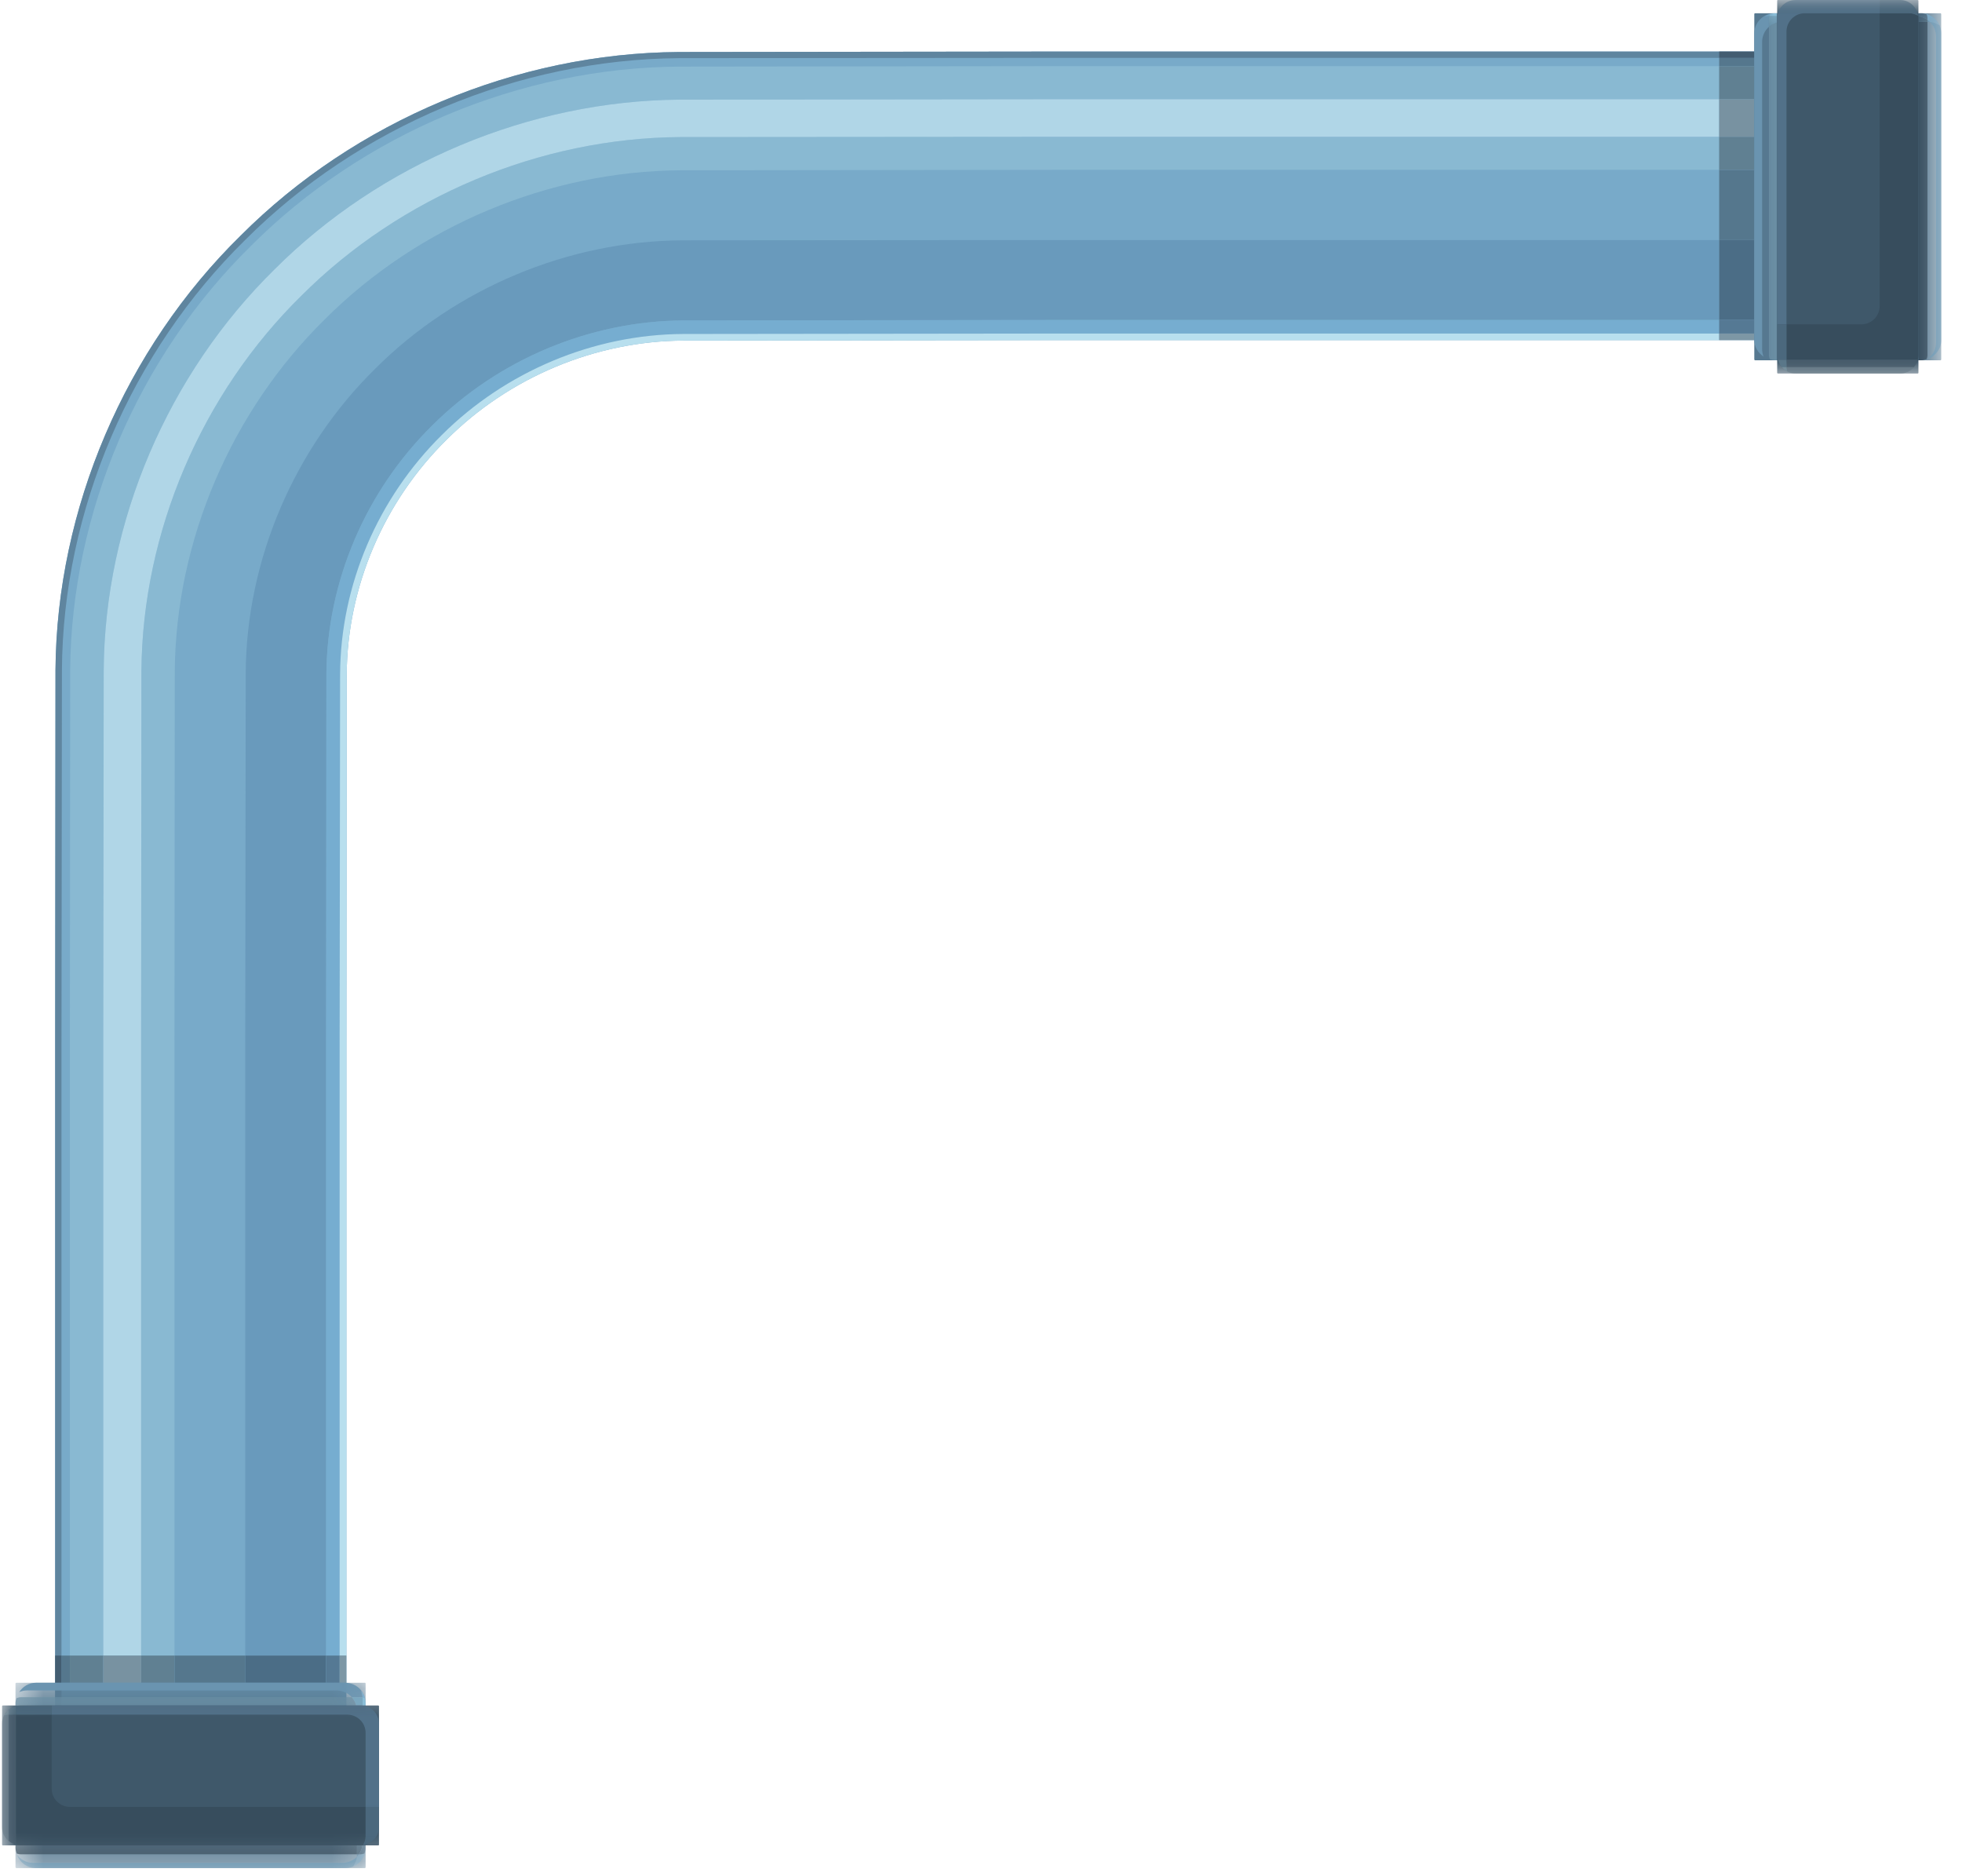 <svg width="68" height="65" viewBox="0 0 68 65" fill="none" xmlns="http://www.w3.org/2000/svg">
<path d="M62.672 11.786H36.631L23.688 11.802C20.626 11.817 17.641 13.078 15.48 15.234C13.308 17.375 12.037 20.328 12.016 23.364L12.006 36.187V61.989H1.912V36.187L1.923 23.213C1.964 17.63 4.344 12.083 8.344 8.161C12.303 4.198 17.902 1.838 23.532 1.802L36.631 1.786H62.672V11.786Z" fill="#78AAC9"/>
<path d="M62.672 2.005H36.631L23.537 2.015C17.964 2.057 12.417 4.39 8.501 8.312C4.537 12.198 2.183 17.692 2.146 23.213L2.131 36.187V61.989H1.912V36.187L1.923 23.213C1.964 17.63 4.344 12.083 8.344 8.161C12.303 4.198 17.902 1.838 23.532 1.802L36.631 1.786H62.672V2.005Z" fill="#5F859F"/>
<path d="M6.047 57.37H4.891V36.187L4.901 23.255C4.938 18.427 6.99 13.64 10.448 10.245C13.875 6.817 18.703 4.781 23.578 4.75L36.63 4.739H59.583V5.885H36.63L23.599 5.901C19.016 5.927 14.49 7.838 11.266 11.057C8.016 14.25 6.089 18.739 6.057 23.276L6.047 36.187V57.37Z" fill="#89B9D2"/>
<path d="M3.578 57.37H2.422V36.188L2.432 23.219C2.474 17.771 4.797 12.349 8.703 8.516C12.568 4.646 18.037 2.344 23.542 2.308L36.63 2.292H59.583V3.438H36.63L23.557 3.453C18.354 3.49 13.182 5.667 9.521 9.328C5.823 12.959 3.625 18.078 3.594 23.24L3.578 36.188V57.37Z" fill="#89B9D2"/>
<path d="M4.891 57.37H3.578V36.188L3.594 23.24C3.625 18.078 5.823 12.958 9.521 9.328C13.182 5.667 18.354 3.49 23.557 3.453L36.63 3.438H59.583V4.74H36.63L23.578 4.75C18.703 4.781 13.875 6.818 10.448 10.245C6.99 13.641 4.938 18.427 4.901 23.255L4.891 36.188V57.37Z" fill="#B0D6E7"/>
<path d="M11.302 57.37H8.5V36.187L8.516 23.312C8.542 19.395 10.198 15.536 13.005 12.776C15.787 9.994 19.682 8.354 23.635 8.328L36.63 8.317H59.583V11.088H36.63L23.677 11.104C20.438 11.125 17.271 12.458 14.984 14.739C12.682 17.005 11.333 20.14 11.312 23.354L11.302 36.187V57.37Z" fill="#699ABC"/>
<path d="M11.771 57.37H11.303V36.188L11.313 23.355C11.334 20.141 12.683 17.006 14.985 14.74C17.271 12.459 20.438 11.125 23.678 11.104L36.631 11.089H59.584V11.558H36.631L23.683 11.573C20.563 11.589 17.521 12.875 15.318 15.068C13.1 17.256 11.803 20.266 11.787 23.365L11.771 36.188V57.37Z" fill="#76ADD0"/>
<path d="M12.006 57.37H11.771V36.188L11.787 23.365C11.803 20.266 13.1 17.256 15.318 15.068C17.521 12.875 20.563 11.589 23.683 11.573L36.631 11.558H59.584V11.787H36.631L23.688 11.802C20.626 11.818 17.641 13.079 15.48 15.235C13.308 17.375 12.037 20.328 12.016 23.365L12.006 36.188V57.37Z" fill="#B8DFEE"/>
<path d="M60.803 8.317H59.584V5.885H60.803V8.317ZM60.803 2.291H59.584V2.005H60.803V2.291Z" fill="#55778D"/>
<path d="M59.584 2.005H60.803V1.786H59.584V2.005Z" fill="#435D71"/>
<path d="M59.584 5.885H60.803V4.739H59.584V5.885Z" fill="#608092"/>
<path d="M59.584 3.438H60.803V2.292H59.584V3.438Z" fill="#608092"/>
<path d="M59.584 4.74H60.803V3.438H59.584V4.74Z" fill="#7892A1"/>
<path d="M59.584 11.088H60.803V8.317H59.584V11.088Z" fill="#4B6D86"/>
<path d="M59.584 11.558H60.803V11.089H59.584V11.558Z" fill="#557994"/>
<path d="M59.584 11.787H60.803V11.558H59.584V11.787Z" fill="#7D97A5"/>
<mask id="mask0_292_113693" style="mask-type:luminance" maskUnits="userSpaceOnUse" x="59" y="0" width="9" height="14">
<path d="M59.588 0H67.353V13.016H59.588V0Z" fill="white"/>
</mask>
<g mask="url(#mask0_292_113693)">
<path d="M67.254 12.484H60.827C60.811 12.484 60.801 12.468 60.801 12.453V0.489C60.801 0.474 60.811 0.458 60.827 0.458H67.254C67.269 0.458 67.28 0.474 67.28 0.489V12.453C67.28 12.468 67.269 12.484 67.254 12.484Z" fill="#567890"/>
</g>
<mask id="mask1_292_113693" style="mask-type:luminance" maskUnits="userSpaceOnUse" x="60" y="0" width="8" height="14">
<path d="M60.922 0H67.354V13.016H60.922V0Z" fill="white"/>
</mask>
<g mask="url(#mask1_292_113693)">
<path d="M66.813 12.437C66.985 12.307 67.1 12.114 67.1 11.885V1.265C67.1 1.067 67.022 0.885 66.886 0.76C67.016 0.771 67.126 0.817 67.23 0.885C67.126 0.651 66.897 0.479 66.626 0.458C66.995 0.484 67.282 0.791 67.282 1.161V11.781C67.282 12.088 67.084 12.338 66.813 12.437Z" fill="#719FBB"/>
</g>
<mask id="mask2_292_113693" style="mask-type:luminance" maskUnits="userSpaceOnUse" x="59" y="0" width="9" height="14">
<path d="M59.588 0H67.353V13.016H59.588V0Z" fill="white"/>
</mask>
<g mask="url(#mask2_292_113693)">
<path d="M61.124 12.359C60.936 12.229 60.801 12.026 60.801 11.781V1.161C60.801 0.776 61.118 0.458 61.504 0.458C61.348 0.458 61.207 0.521 61.092 0.609C61.16 0.583 61.238 0.562 61.316 0.562C61.311 0.583 61.306 0.604 61.306 0.63V0.932C61.16 1.062 61.072 1.25 61.072 1.458V12.083C61.072 12.182 61.087 12.271 61.124 12.359ZM66.884 0.76C66.874 0.76 66.858 0.76 66.842 0.76H66.801V0.687C66.832 0.713 66.858 0.734 66.884 0.76Z" fill="#6A94B0"/>
</g>
<mask id="mask3_292_113693" style="mask-type:luminance" maskUnits="userSpaceOnUse" x="60" y="0" width="8" height="2">
<path d="M60.922 0H67.354V1.016H60.922V0Z" fill="white"/>
</mask>
<g mask="url(#mask3_292_113693)">
<path d="M67.229 0.885C67.125 0.817 67.016 0.771 66.885 0.76C66.859 0.734 66.833 0.713 66.802 0.687V0.63C66.802 0.583 66.787 0.541 66.776 0.5C66.713 0.479 66.646 0.458 66.578 0.458C66.583 0.458 66.583 0.458 66.583 0.458C66.588 0.458 66.588 0.458 66.588 0.458C66.588 0.458 66.588 0.458 66.594 0.458H66.599C66.604 0.458 66.604 0.458 66.604 0.458C66.604 0.458 66.604 0.458 66.609 0.458C66.609 0.458 66.609 0.458 66.615 0.458H66.62H66.625C66.896 0.479 67.125 0.651 67.229 0.885ZM61.094 0.609C61.208 0.521 61.349 0.458 61.505 0.458C61.51 0.458 61.51 0.458 61.51 0.458C61.448 0.458 61.396 0.479 61.339 0.494C61.333 0.515 61.323 0.541 61.318 0.562C61.24 0.562 61.161 0.583 61.094 0.609Z" fill="#7CB0D0"/>
</g>
<mask id="mask4_292_113693" style="mask-type:luminance" maskUnits="userSpaceOnUse" x="66" y="0" width="2" height="14">
<path d="M66.256 0H67.355V13.016H66.256V0Z" fill="white"/>
</mask>
<g mask="url(#mask4_292_113693)">
<path d="M66.579 12.485H66.49V0.761H66.803V12.313C66.803 12.36 66.787 12.401 66.777 12.443C66.714 12.464 66.647 12.485 66.579 12.485Z" fill="#314453"/>
</g>
<mask id="mask5_292_113693" style="mask-type:luminance" maskUnits="userSpaceOnUse" x="66" y="0" width="2" height="2">
<path d="M66.256 0H67.355V1.016H66.256V0Z" fill="white"/>
</mask>
<g mask="url(#mask5_292_113693)">
<path d="M66.803 0.76H66.49V0.567C66.605 0.583 66.714 0.625 66.803 0.687V0.76Z" fill="#3D5566"/>
<path d="M66.803 0.687C66.714 0.625 66.605 0.583 66.49 0.567V0.458H66.579C66.647 0.458 66.714 0.479 66.777 0.5C66.787 0.541 66.803 0.583 66.803 0.63V0.687Z" fill="#486479"/>
</g>
<mask id="mask6_292_113693" style="mask-type:luminance" maskUnits="userSpaceOnUse" x="60" y="0" width="3" height="14">
<path d="M60.922 0H62.255V13.016H60.922V0Z" fill="white"/>
</mask>
<g mask="url(#mask6_292_113693)">
<path d="M61.593 12.484H61.51C61.447 12.484 61.395 12.463 61.338 12.448C61.328 12.406 61.307 12.359 61.307 12.312V0.932C61.39 0.865 61.489 0.812 61.593 0.781V12.484Z" fill="#6A8EA3"/>
</g>
<mask id="mask7_292_113693" style="mask-type:luminance" maskUnits="userSpaceOnUse" x="60" y="0" width="3" height="2">
<path d="M60.922 0H62.255V1.016H60.922V0Z" fill="white"/>
</mask>
<g mask="url(#mask7_292_113693)">
<path d="M61.307 0.932V0.63C61.307 0.604 61.312 0.583 61.317 0.562C61.322 0.562 61.322 0.562 61.328 0.562H61.593V0.781C61.489 0.812 61.39 0.865 61.307 0.932Z" fill="#7AA7BF"/>
<path d="M61.316 0.562C61.322 0.541 61.332 0.515 61.337 0.494C61.395 0.479 61.447 0.458 61.509 0.458H61.592V0.562H61.327C61.322 0.562 61.322 0.562 61.316 0.562Z" fill="#8ABED8"/>
</g>
<mask id="mask8_292_113693" style="mask-type:luminance" maskUnits="userSpaceOnUse" x="60" y="0" width="8" height="14">
<path d="M60.922 0H67.354V13.016H60.922V0Z" fill="white"/>
</mask>
<g mask="url(#mask8_292_113693)">
<path d="M66.463 12.943H61.62C61.604 12.943 61.594 12.932 61.594 12.917V0.026C61.594 0.01 61.604 0 61.62 0H66.463C66.479 0 66.49 0.01 66.49 0.026V12.917C66.49 12.932 66.479 12.943 66.463 12.943Z" fill="#3F586A"/>
<path d="M65.859 12.943C66.031 12.943 66.188 12.87 66.297 12.755C66.307 12.745 66.318 12.734 66.328 12.724C66.391 12.651 66.432 12.562 66.458 12.469H61.917V11.24H64.51C64.859 11.24 65.146 10.958 65.146 10.609V0.458H66.172C66.287 0.458 66.38 0.495 66.474 0.542C66.427 0.24 66.177 0 65.859 0C66.208 0 66.49 0.281 66.49 0.63V12.312C66.49 12.662 66.208 12.943 65.859 12.943ZM62.224 12.943C61.88 12.943 61.599 12.662 61.594 12.318C61.594 12.49 61.667 12.641 61.781 12.75L61.786 12.755C61.901 12.87 62.052 12.943 62.224 12.943Z" fill="#374D5D"/>
</g>
<mask id="mask9_292_113693" style="mask-type:luminance" maskUnits="userSpaceOnUse" x="60" y="0" width="7" height="14">
<path d="M60.922 0H66.255V13.016H60.922V0Z" fill="white"/>
</mask>
<g mask="url(#mask9_292_113693)">
<path d="M61.917 11.24H61.594V0.63C61.594 0.281 61.88 0 62.234 0H65.146V0.458H62.552C62.203 0.458 61.917 0.745 61.917 1.094V11.24Z" fill="#527189"/>
</g>
<mask id="mask10_292_113693" style="mask-type:luminance" maskUnits="userSpaceOnUse" x="60" y="0" width="8" height="14">
<path d="M60.922 0H67.354V13.016H60.922V0Z" fill="white"/>
</mask>
<g mask="url(#mask10_292_113693)">
<path d="M61.781 12.75C61.667 12.641 61.594 12.49 61.594 12.318C61.594 12.312 61.594 12.312 61.594 12.312V11.24H61.917V12.469H61.625C61.651 12.562 61.698 12.651 61.755 12.724C61.766 12.734 61.771 12.74 61.781 12.75ZM66.474 0.542C66.38 0.495 66.287 0.458 66.172 0.458H65.146V0H65.854C65.859 0 65.859 0 65.859 0C66.177 0 66.427 0.24 66.474 0.542Z" fill="#4B687D"/>
</g>
<mask id="mask11_292_113693" style="mask-type:luminance" maskUnits="userSpaceOnUse" x="64" y="11" width="4" height="3">
<path d="M64.922 11.683H67.354V13.016H64.922V11.683Z" fill="white"/>
</mask>
<g mask="url(#mask11_292_113693)">
<path d="M65.859 12.943C66.031 12.943 66.182 12.87 66.297 12.756C66.188 12.87 66.031 12.943 65.859 12.943Z" fill="#485C6C"/>
</g>
<mask id="mask12_292_113693" style="mask-type:luminance" maskUnits="userSpaceOnUse" x="60" y="11" width="8" height="3">
<path d="M60.922 11.683H67.354V13.016H60.922V11.683Z" fill="white"/>
</mask>
<g mask="url(#mask12_292_113693)">
<path d="M62.23 12.943H62.225C62.053 12.943 61.902 12.87 61.787 12.755C61.902 12.87 62.053 12.943 62.23 12.943ZM66.329 12.724H61.917V12.469H66.459C66.433 12.562 66.391 12.651 66.329 12.724Z" fill="#485C6C"/>
</g>
<path d="M61.917 12.724H61.755C61.698 12.651 61.651 12.562 61.625 12.469H61.917V12.724Z" fill="#5A7789"/>
<path d="M61.786 12.755L61.781 12.75C61.781 12.75 61.781 12.75 61.786 12.75C61.786 12.755 61.786 12.755 61.786 12.755Z" fill="#596D7A"/>
<path d="M61.787 12.75C61.782 12.75 61.782 12.75 61.782 12.75C61.772 12.739 61.766 12.734 61.756 12.724C61.766 12.734 61.777 12.745 61.787 12.75Z" fill="#698493"/>
<mask id="mask13_292_113693" style="mask-type:luminance" maskUnits="userSpaceOnUse" x="60" y="11" width="8" height="3">
<path d="M60.922 11.683H67.354V13.016H60.922V11.683Z" fill="white"/>
</mask>
<g mask="url(#mask13_292_113693)">
<path d="M65.855 12.943H62.235H62.23C62.053 12.943 61.902 12.87 61.787 12.756C61.787 12.756 61.787 12.756 61.787 12.751C61.829 12.797 61.881 12.834 61.933 12.86C61.933 12.834 61.917 12.808 61.917 12.777V12.725H66.329C66.318 12.735 66.308 12.745 66.297 12.756C66.183 12.87 66.032 12.943 65.86 12.943C65.855 12.943 65.855 12.943 65.855 12.943Z" fill="#677A87"/>
</g>
<path d="M61.933 12.859C61.881 12.833 61.829 12.797 61.787 12.75C61.777 12.745 61.766 12.734 61.756 12.724H61.917V12.776C61.917 12.807 61.933 12.833 61.933 12.859Z" fill="#76909D"/>
<path d="M8.501 58.313H6.048V57.37H8.501V58.313ZM2.423 58.313H2.131V57.37H2.423V58.313Z" fill="#55778D"/>
<path d="M1.912 58.313H2.131V57.37H1.912V58.313Z" fill="#435D71"/>
<path d="M4.891 58.313H6.047V57.37H4.891V58.313Z" fill="#608092"/>
<path d="M2.422 58.313H3.578V57.37H2.422V58.313Z" fill="#608092"/>
<path d="M3.578 58.313H4.891V57.37H3.578V58.313Z" fill="#7892A1"/>
<path d="M8.5 58.313H11.302V57.37H8.5V58.313Z" fill="#4B6D86"/>
<path d="M11.303 58.313H11.771V57.37H11.303V58.313Z" fill="#557994"/>
<path d="M11.771 58.313H12.006V57.37H11.771V58.313Z" fill="#7D97A5"/>
<mask id="mask14_292_113693" style="mask-type:luminance" maskUnits="userSpaceOnUse" x="0" y="58" width="13" height="7">
<path d="M0.521 58.308H12.766V64.735H0.521V58.308Z" fill="white"/>
</mask>
<g mask="url(#mask14_292_113693)">
<path d="M0.537 64.703V58.339C0.537 58.323 0.553 58.312 0.568 58.312H12.646C12.662 58.312 12.672 58.323 12.672 58.339V64.703C12.672 64.719 12.662 64.734 12.646 64.734H0.568C0.553 64.734 0.537 64.719 0.537 64.703Z" fill="#567890"/>
</g>
<mask id="mask15_292_113693" style="mask-type:luminance" maskUnits="userSpaceOnUse" x="0" y="58" width="13" height="7">
<path d="M0.521 58.901H12.766V64.735H0.521V58.901Z" fill="white"/>
</mask>
<g mask="url(#mask15_292_113693)">
<path d="M11.964 64.734H1.245C0.938 64.734 0.683 64.537 0.584 64.266C0.714 64.438 0.912 64.552 1.141 64.552H11.86C12.058 64.552 12.24 64.474 12.37 64.344C12.36 64.469 12.308 64.578 12.24 64.677C12.48 64.578 12.657 64.349 12.672 64.078C12.646 64.443 12.339 64.734 11.964 64.734ZM12.672 64.037V64.031C12.672 64.037 12.672 64.037 12.672 64.037Z" fill="#719FBB"/>
</g>
<mask id="mask16_292_113693" style="mask-type:luminance" maskUnits="userSpaceOnUse" x="11" y="63" width="2" height="2">
<path d="M11.588 63.683H12.921V64.735H11.588V63.683Z" fill="white"/>
</mask>
<g mask="url(#mask16_292_113693)">
<path d="M12.369 64.344C12.369 64.329 12.369 64.313 12.369 64.297V64.256H12.437C12.416 64.287 12.395 64.318 12.369 64.344Z" fill="#6A94B0"/>
</g>
<mask id="mask17_292_113693" style="mask-type:luminance" maskUnits="userSpaceOnUse" x="12" y="63" width="1" height="2">
<path d="M12.172 63.933H12.766V64.735H12.172V63.933Z" fill="white"/>
</mask>
<g mask="url(#mask17_292_113693)">
<path d="M12.24 64.678C12.308 64.579 12.36 64.469 12.37 64.344C12.396 64.318 12.417 64.287 12.438 64.256H12.501C12.547 64.256 12.589 64.24 12.631 64.23C12.652 64.167 12.672 64.105 12.672 64.037C12.672 64.037 12.672 64.037 12.672 64.042C12.672 64.047 12.672 64.047 12.672 64.053C12.672 64.053 12.672 64.053 12.672 64.058V64.063C12.672 64.068 12.672 64.068 12.672 64.068C12.672 64.074 12.672 64.074 12.672 64.079C12.657 64.35 12.48 64.579 12.24 64.678Z" fill="#7CB0D0"/>
</g>
<mask id="mask18_292_113693" style="mask-type:luminance" maskUnits="userSpaceOnUse" x="0" y="57" width="13" height="3">
<path d="M0 57.016H12.922V59.682H0V57.016Z" fill="white"/>
</mask>
<g mask="url(#mask18_292_113693)">
<path d="M12.671 59.01C12.671 58.854 12.609 58.714 12.52 58.599C12.546 58.672 12.567 58.745 12.567 58.823C12.546 58.818 12.525 58.812 12.499 58.812H12.192C12.062 58.667 11.874 58.578 11.661 58.578H0.942C0.843 58.578 0.749 58.599 0.666 58.635C0.791 58.443 0.999 58.312 1.244 58.312H11.963C12.354 58.312 12.671 58.625 12.671 59.01Z" fill="#6A94B0"/>
</g>
<path d="M12.672 59.01C12.672 58.953 12.652 58.895 12.636 58.843C12.615 58.838 12.594 58.828 12.568 58.823C12.568 58.745 12.547 58.672 12.521 58.599C12.61 58.713 12.672 58.854 12.672 59.01Z" fill="#7CB0D0"/>
<mask id="mask19_292_113693" style="mask-type:luminance" maskUnits="userSpaceOnUse" x="0" y="63" width="13" height="2">
<path d="M0 63.683H12.922V64.735H0V63.683Z" fill="white"/>
</mask>
<g mask="url(#mask19_292_113693)">
<path d="M12.37 64.255H0.709C0.662 64.255 0.62 64.24 0.579 64.23C0.558 64.167 0.537 64.105 0.537 64.032V63.948H12.37V64.255Z" fill="#314453"/>
</g>
<mask id="mask20_292_113693" style="mask-type:luminance" maskUnits="userSpaceOnUse" x="11" y="63" width="2" height="2">
<path d="M11.588 63.683H12.921V64.735H11.588V63.683Z" fill="white"/>
</mask>
<g mask="url(#mask20_292_113693)">
<path d="M12.437 64.255H12.369V63.948H12.562C12.546 64.063 12.505 64.167 12.437 64.255Z" fill="#3D5566"/>
<path d="M12.5 64.255H12.438C12.505 64.167 12.547 64.063 12.562 63.948H12.672V64.032V64.037C12.672 64.105 12.651 64.167 12.63 64.23C12.588 64.24 12.547 64.255 12.5 64.255Z" fill="#486479"/>
</g>
<mask id="mask21_292_113693" style="mask-type:luminance" maskUnits="userSpaceOnUse" x="0" y="58" width="13" height="2">
<path d="M0 58.349H12.922V59.682H0V58.349Z" fill="white"/>
</mask>
<g mask="url(#mask21_292_113693)">
<path d="M12.344 59.099H0.537V59.01C0.537 58.953 0.558 58.896 0.574 58.844C0.615 58.833 0.662 58.812 0.709 58.812H12.193C12.266 58.896 12.318 58.99 12.344 59.099Z" fill="#6A8EA3"/>
</g>
<path d="M12.568 59.099H12.344C12.318 58.99 12.266 58.896 12.193 58.812H12.501C12.527 58.812 12.547 58.818 12.568 58.823C12.568 58.828 12.568 58.828 12.568 58.833V59.099Z" fill="#7AA7BF"/>
<path d="M12.672 59.099H12.568V58.834C12.568 58.828 12.568 58.828 12.568 58.823C12.594 58.828 12.615 58.839 12.636 58.844C12.652 58.896 12.672 58.953 12.672 59.011V59.099Z" fill="#8ABED8"/>
<mask id="mask22_292_113693" style="mask-type:luminance" maskUnits="userSpaceOnUse" x="0" y="58" width="15" height="7">
<path d="M0 58.349H14.255V64.734H0V58.349Z" fill="white"/>
</mask>
<g mask="url(#mask22_292_113693)">
<path d="M0.072 63.922V59.125C0.072 59.109 0.083 59.099 0.098 59.099H13.109C13.124 59.099 13.135 59.109 13.135 59.125V63.922C13.135 63.937 13.124 63.948 13.109 63.948H0.098C0.083 63.948 0.072 63.937 0.072 63.922Z" fill="#3F586A"/>
<path d="M12.499 63.948H0.708C0.359 63.948 0.072 63.666 0.072 63.323C0.072 63.495 0.145 63.645 0.26 63.755C0.27 63.765 0.286 63.776 0.296 63.786C0.369 63.849 0.458 63.89 0.551 63.916V59.416H1.791V61.984C1.791 62.333 2.077 62.614 2.426 62.614H12.671V63.635C12.671 63.745 12.635 63.838 12.588 63.932C12.895 63.885 13.135 63.635 13.135 63.323C13.135 63.666 12.848 63.948 12.499 63.948ZM0.072 63.323C0.072 63.317 0.072 63.317 0.072 63.317V63.323ZM0.072 59.729V59.724C0.072 59.724 0.072 59.724 0.072 59.729ZM0.072 59.724C0.072 59.38 0.359 59.099 0.708 59.099C0.536 59.099 0.385 59.166 0.27 59.281C0.265 59.281 0.26 59.286 0.255 59.291C0.145 59.401 0.072 59.552 0.072 59.724Z" fill="#374D5D"/>
</g>
<mask id="mask23_292_113693" style="mask-type:luminance" maskUnits="userSpaceOnUse" x="0" y="58" width="15" height="6">
<path d="M0 58.349H14.255V63.682H0V58.349Z" fill="white"/>
</mask>
<g mask="url(#mask23_292_113693)">
<path d="M13.135 62.614H12.671V60.047C12.671 59.698 12.385 59.416 12.036 59.416H1.791V59.099H12.499C12.854 59.099 13.135 59.38 13.135 59.729V62.614Z" fill="#527189"/>
</g>
<mask id="mask24_292_113693" style="mask-type:luminance" maskUnits="userSpaceOnUse" x="0" y="58" width="15" height="7">
<path d="M0 58.349H14.255V64.734H0V58.349Z" fill="white"/>
</mask>
<g mask="url(#mask24_292_113693)">
<path d="M12.589 63.932C12.636 63.838 12.672 63.745 12.672 63.635V62.614H13.136V63.317V63.323C13.136 63.635 12.896 63.885 12.589 63.932ZM1.792 59.416H0.553V59.13C0.459 59.151 0.37 59.198 0.298 59.26V59.255C0.287 59.265 0.282 59.27 0.271 59.281C0.386 59.166 0.537 59.099 0.709 59.099H1.792V59.416Z" fill="#4B687D"/>
</g>
<mask id="mask25_292_113693" style="mask-type:luminance" maskUnits="userSpaceOnUse" x="0" y="58" width="1" height="7">
<path d="M0 58.349H0.922V64.734H0V58.349Z" fill="white"/>
</mask>
<g mask="url(#mask25_292_113693)">
<path d="M0.551 63.916C0.458 63.89 0.369 63.848 0.296 63.786V59.416H0.551V63.916ZM0.26 63.755C0.145 63.645 0.072 63.494 0.072 63.322V63.317C0.072 63.494 0.145 63.645 0.26 63.755ZM0.072 59.723C0.072 59.551 0.145 59.4 0.255 59.291C0.145 59.406 0.072 59.551 0.072 59.723Z" fill="#485C6C"/>
</g>
<mask id="mask26_292_113693" style="mask-type:luminance" maskUnits="userSpaceOnUse" x="0" y="58" width="1" height="2">
<path d="M0 58.349H0.922V59.682H0V58.349Z" fill="white"/>
</mask>
<g mask="url(#mask26_292_113693)">
<path d="M0.552 59.416H0.297V59.26C0.37 59.198 0.458 59.151 0.552 59.13V59.416Z" fill="#5A7789"/>
</g>
<mask id="mask27_292_113693" style="mask-type:luminance" maskUnits="userSpaceOnUse" x="0" y="58" width="1" height="7">
<path d="M0 58.349H0.922V64.734H0V58.349Z" fill="white"/>
</mask>
<g mask="url(#mask27_292_113693)">
<path d="M0.256 59.292C0.261 59.286 0.266 59.281 0.271 59.281C0.271 59.281 0.266 59.281 0.266 59.286C0.261 59.286 0.261 59.292 0.256 59.292Z" fill="#596D7A"/>
</g>
<mask id="mask28_292_113693" style="mask-type:luminance" maskUnits="userSpaceOnUse" x="0" y="58" width="1" height="2">
<path d="M0 58.349H0.922V59.682H0V58.349Z" fill="white"/>
</mask>
<g mask="url(#mask28_292_113693)">
<path d="M0.266 59.286C0.266 59.281 0.271 59.281 0.271 59.281C0.281 59.27 0.286 59.265 0.297 59.255V59.26C0.286 59.265 0.276 59.276 0.266 59.286Z" fill="#698493"/>
</g>
<mask id="mask29_292_113693" style="mask-type:luminance" maskUnits="userSpaceOnUse" x="0" y="58" width="1" height="7">
<path d="M0 58.349H0.922V64.734H0V58.349Z" fill="white"/>
</mask>
<g mask="url(#mask29_292_113693)">
<path d="M0.296 63.786C0.286 63.776 0.27 63.765 0.26 63.755C0.145 63.645 0.072 63.495 0.072 63.317V59.729C0.072 59.724 0.072 59.724 0.072 59.724C0.072 59.552 0.145 59.406 0.255 59.291C0.26 59.291 0.26 59.286 0.265 59.286C0.223 59.328 0.187 59.38 0.156 59.432C0.187 59.427 0.213 59.416 0.244 59.416H0.296V63.786Z" fill="#677A87"/>
</g>
<mask id="mask30_292_113693" style="mask-type:luminance" maskUnits="userSpaceOnUse" x="0" y="58" width="1" height="2">
<path d="M0 58.349H0.922V59.682H0V58.349Z" fill="white"/>
</mask>
<g mask="url(#mask30_292_113693)">
<path d="M0.156 59.432C0.188 59.38 0.224 59.328 0.266 59.286C0.276 59.275 0.286 59.265 0.297 59.26V59.416H0.245C0.214 59.416 0.188 59.426 0.156 59.432Z" fill="#76909D"/>
</g>
</svg>
